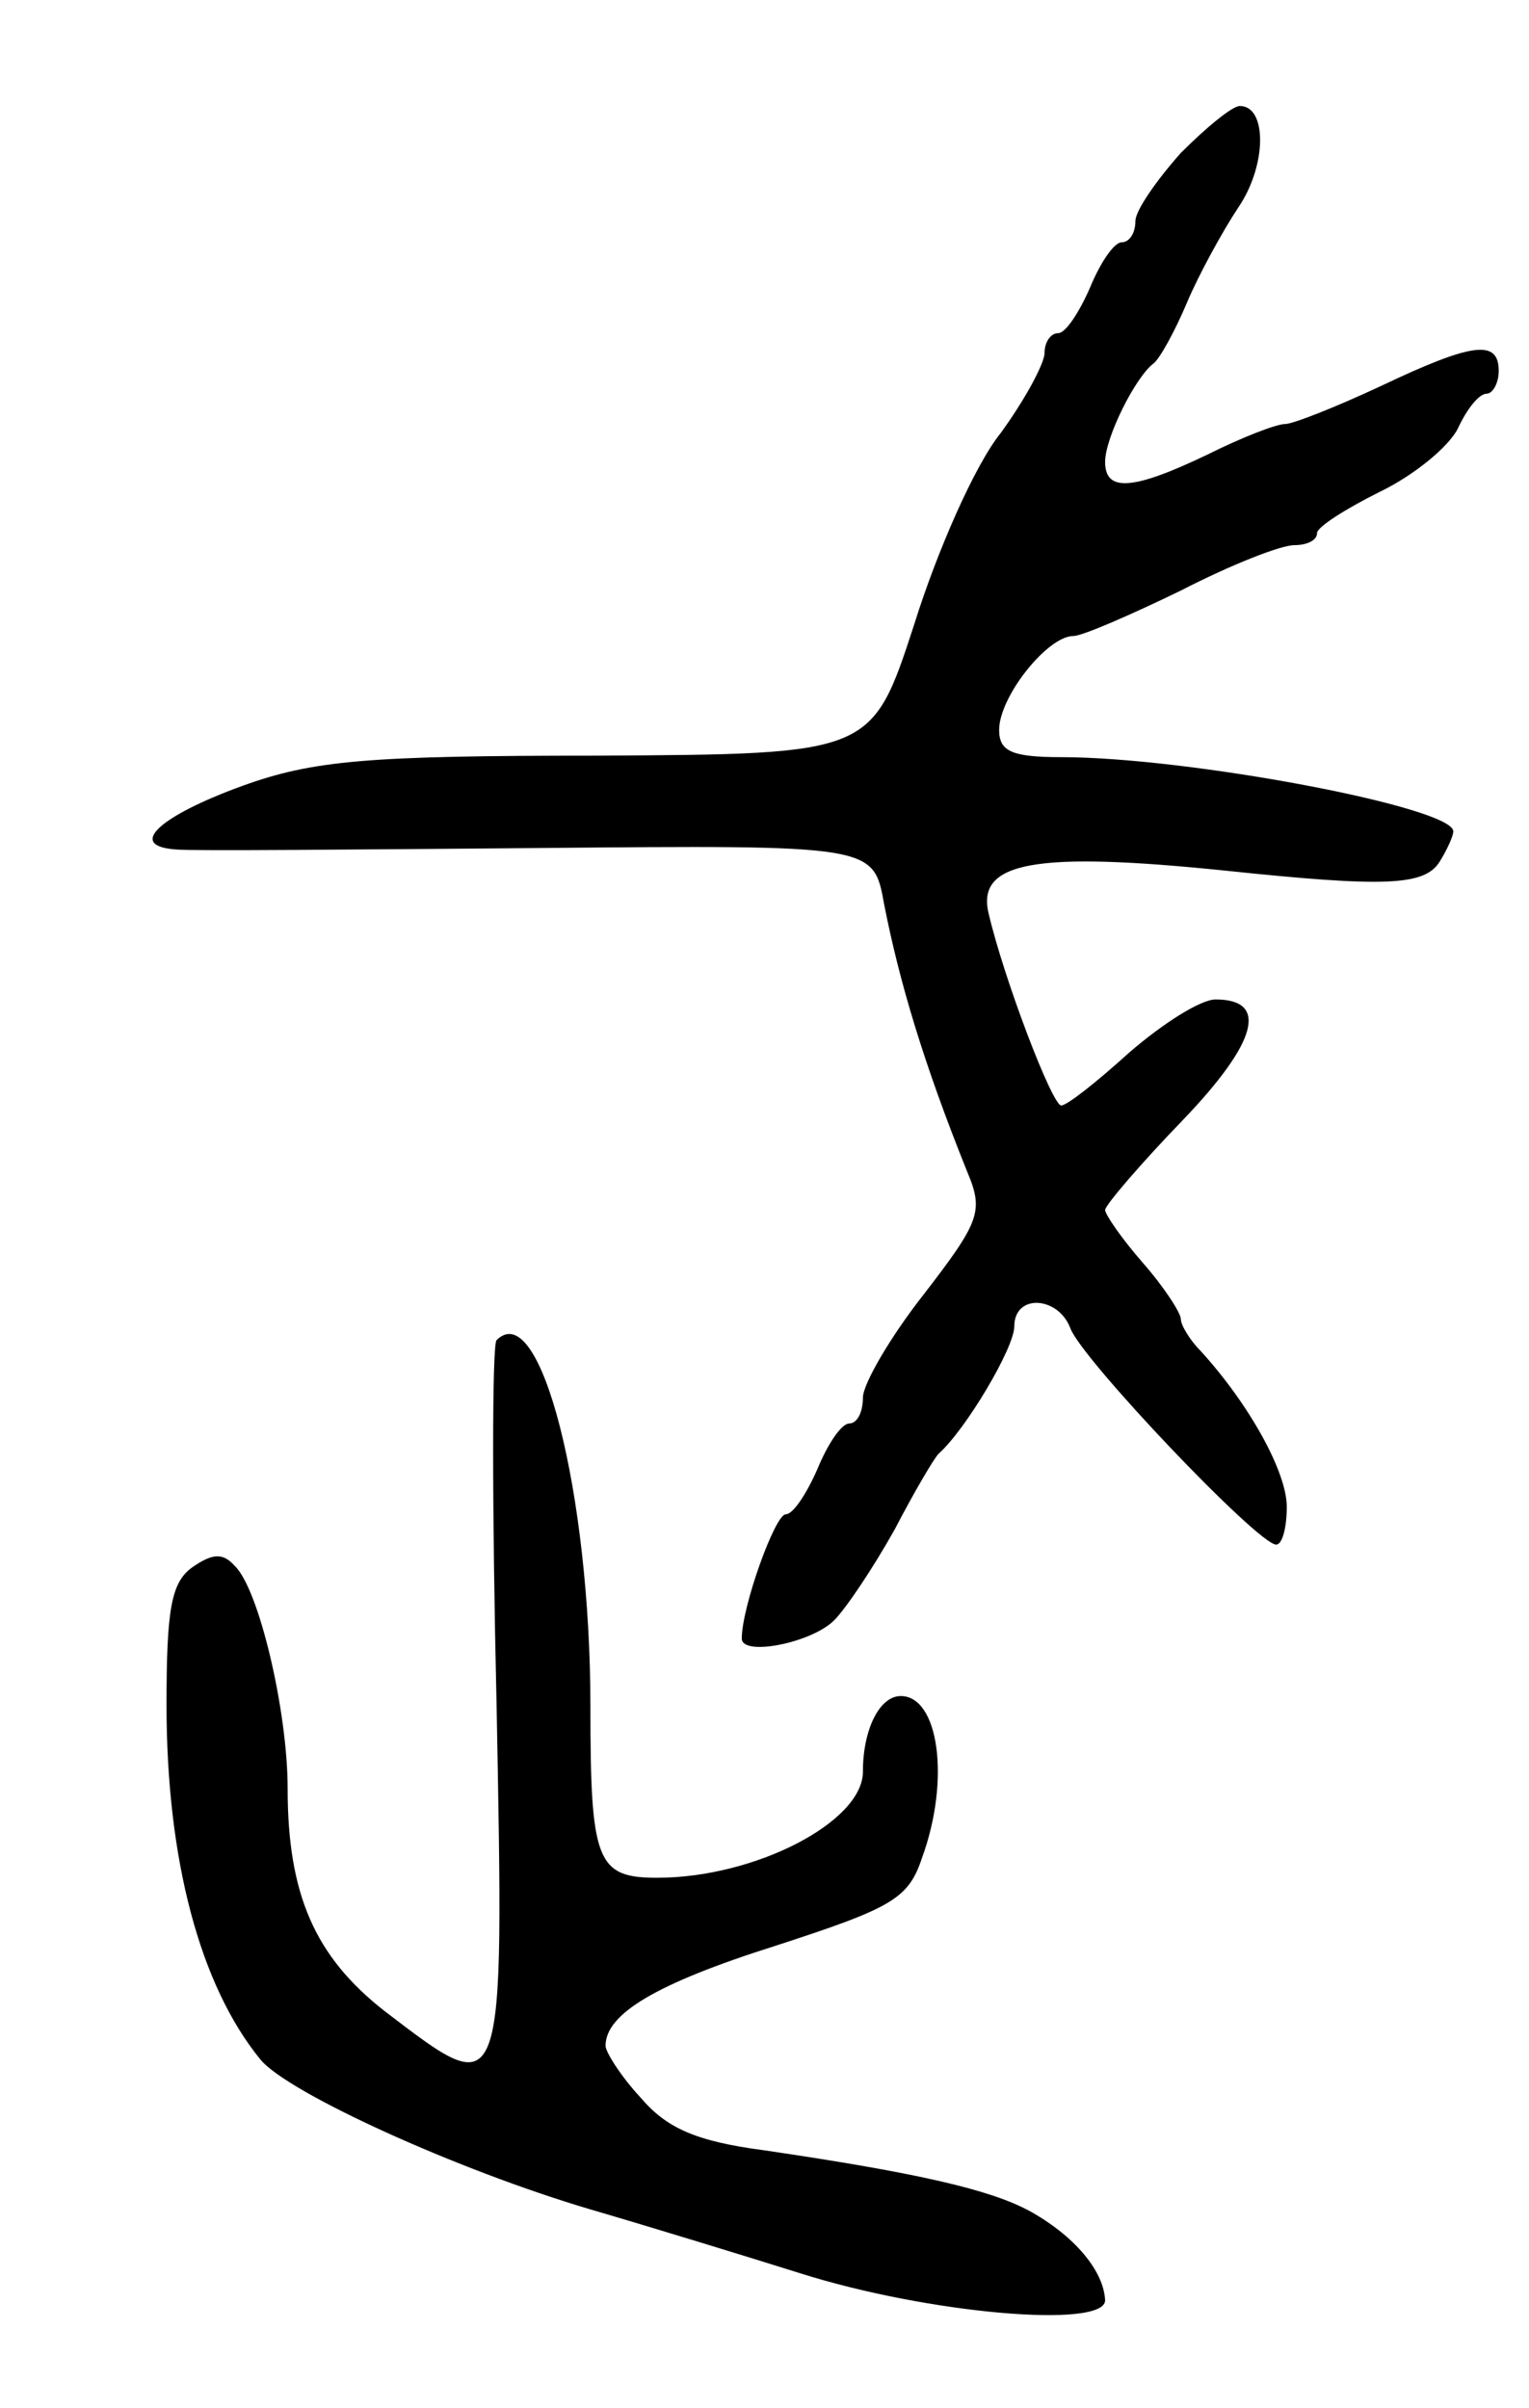<svg version="1.0" xmlns="http://www.w3.org/2000/svg"
 width="101pt" height="159pt" viewBox="0 0 101 159"
 preserveAspectRatio="xMidYMid meet">
<g transform="translate(0,159) scale(0.1,-0.1)"
fill="#000000" stroke="none">
<path d="M780 1489 c-16 -18 -30 -38 -30 -45 0 -8 -4 -14 -9 -14 -5 0 -14 -13
-21 -30 -7 -16 -16 -30 -21 -30 -5 0 -9 -6 -9 -13 0 -7 -13 -31 -29 -53 -17
-21 -42 -78 -57 -126 -28 -86 -28 -86 -209 -87 -152 0 -188 -3 -235 -20 -55
-20 -77 -40 -43 -42 10 -1 118 0 239 1 221 2 221 2 228 -37 10 -51 26 -105 55
-177 11 -26 8 -33 -29 -81 -22 -28 -40 -59 -40 -68 0 -10 -4 -17 -9 -17 -5 0
-14 -13 -21 -30 -7 -16 -16 -30 -21 -30 -7 0 -29 -61 -29 -82 0 -12 46 -3 61
12 8 8 26 35 40 60 13 25 26 47 29 50 18 16 50 70 50 84 0 22 29 20 37 -1 7
-20 124 -143 136 -143 4 0 7 11 7 25 0 23 -25 68 -57 103 -7 7 -13 17 -13 21
0 4 -11 21 -25 37 -14 16 -25 32 -25 35 0 3 23 30 51 59 50 52 57 80 22 80
-10 0 -35 -16 -57 -35 -21 -19 -41 -35 -45 -35 -6 0 -38 84 -48 127 -8 34 31
41 157 28 105 -11 131 -10 141 6 5 8 9 17 9 20 0 16 -175 49 -259 49 -33 0
-41 4 -41 18 0 22 32 62 49 62 6 0 38 14 71 30 33 17 66 30 75 30 8 0 15 3 15
8 0 4 19 16 41 27 23 11 46 30 52 42 6 13 14 23 19 23 4 0 8 7 8 15 0 21 -17
19 -78 -10 -30 -14 -58 -25 -63 -25 -6 0 -29 -9 -51 -20 -50 -24 -68 -25 -68
-5 0 16 20 56 32 65 4 3 14 21 22 40 8 19 24 48 34 63 19 28 19 67 1 67 -5 0
-22 -14 -39 -31z"/>
<path d="M328 705 c-3 -3 -3 -111 0 -240 5 -267 6 -264 -74 -203 -46 36 -64
77 -64 147 0 51 -19 132 -35 147 -8 9 -15 8 -28 -1 -14 -10 -17 -28 -17 -91 0
-102 22 -185 62 -234 18 -22 130 -73 218 -99 41 -12 103 -31 138 -42 85 -27
202 -37 202 -18 -1 20 -21 43 -50 59 -26 14 -73 25 -175 40 -46 6 -65 15 -82
35 -13 14 -23 30 -23 34 0 21 33 41 112 66 77 25 88 31 97 58 19 52 11 107
-14 107 -14 0 -25 -22 -25 -50 0 -33 -71 -70 -136 -70 -40 0 -44 11 -44 113 0
141 -33 271 -62 242z"/>
</g>
</svg>
